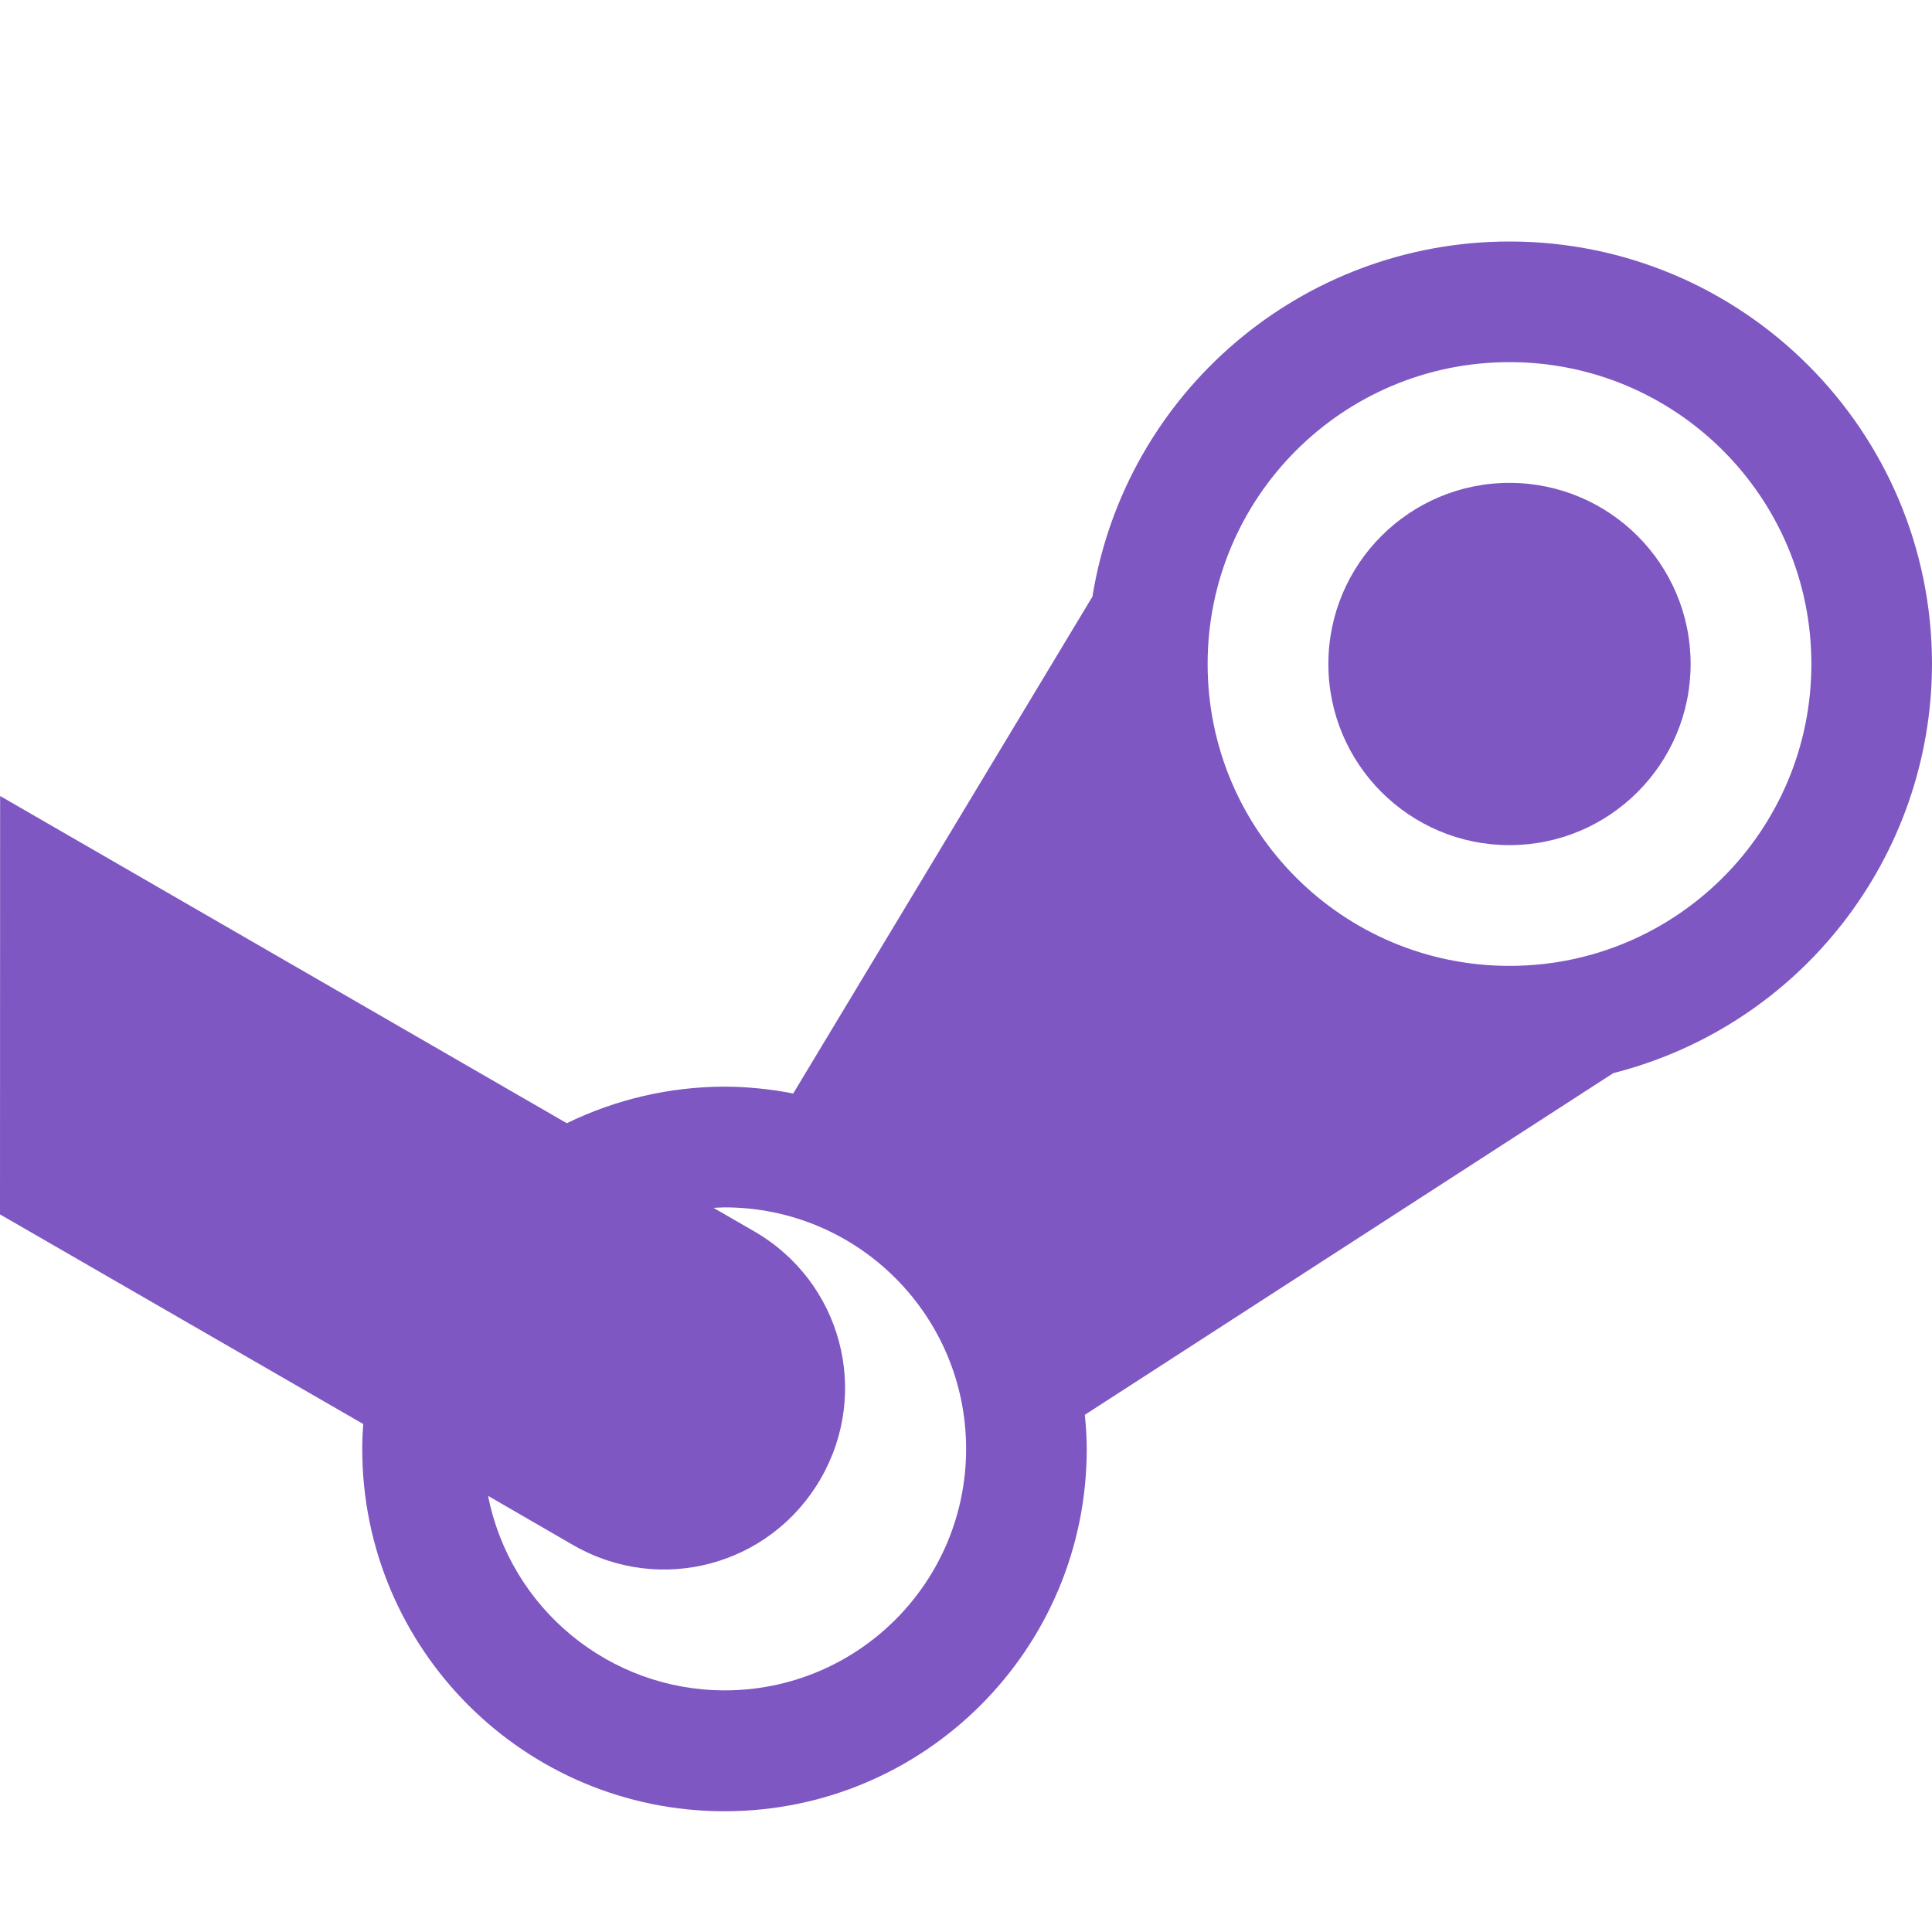 <svg width="16" height="16" version="1.1" xmlns="http://www.w3.org/2000/svg">
<defs>
<style id="current-color-scheme" type="text/css">.ColorScheme-Text { color:#666666; } .ColorScheme-Highlight { color:#4285f4; }</style>
</defs>
<path class="ColorScheme-Text" d="m0 10.057 3.008 1.736c-5e-3 0.069-0.008 0.138-0.008 0.207 0 1.657 1.343 3 3 3 1.657 0 3-1.343 3-3-7e-4 -0.095-0.006-0.189-0.016-0.283l4.377-2.83c1.55-0.394 2.636-1.788 2.639-3.387 0-1.933-1.567-3.5-3.5-3.5-1.717 1e-3 -3.179 1.247-3.453 2.941l-2.478 4.115c-0.187-0.037-0.378-0.056-0.568-0.057-0.453 1e-3 -0.899 0.104-1.307 0.303l-4.693-2.71m12.5-3.593c1.381 0 2.5 1.119 2.5 2.5s-1.119 2.5-2.5 2.5-2.5-1.119-2.5-2.5 1.119-2.5 2.5-2.5zm0 1c-0.828 0-1.5 0.672-1.5 1.5s0.672 1.5 1.5 1.5 1.5-0.672 1.5-1.5-0.672-1.5-1.5-1.5zm-6.5 6c1.105 0 2 0.895 2 2s-0.895 2-2 2c-0.954-1e-3 -1.774-0.676-1.959-1.611l0.705 0.408c0.72 0.415 1.633 0.171 2.049-0.549s0.171-1.633-0.549-2.049l-0.338-0.195c0.031-2e-3 0.061-3e-3 0.092-4e-3z" fill="#7e57c2"/>
</svg>
